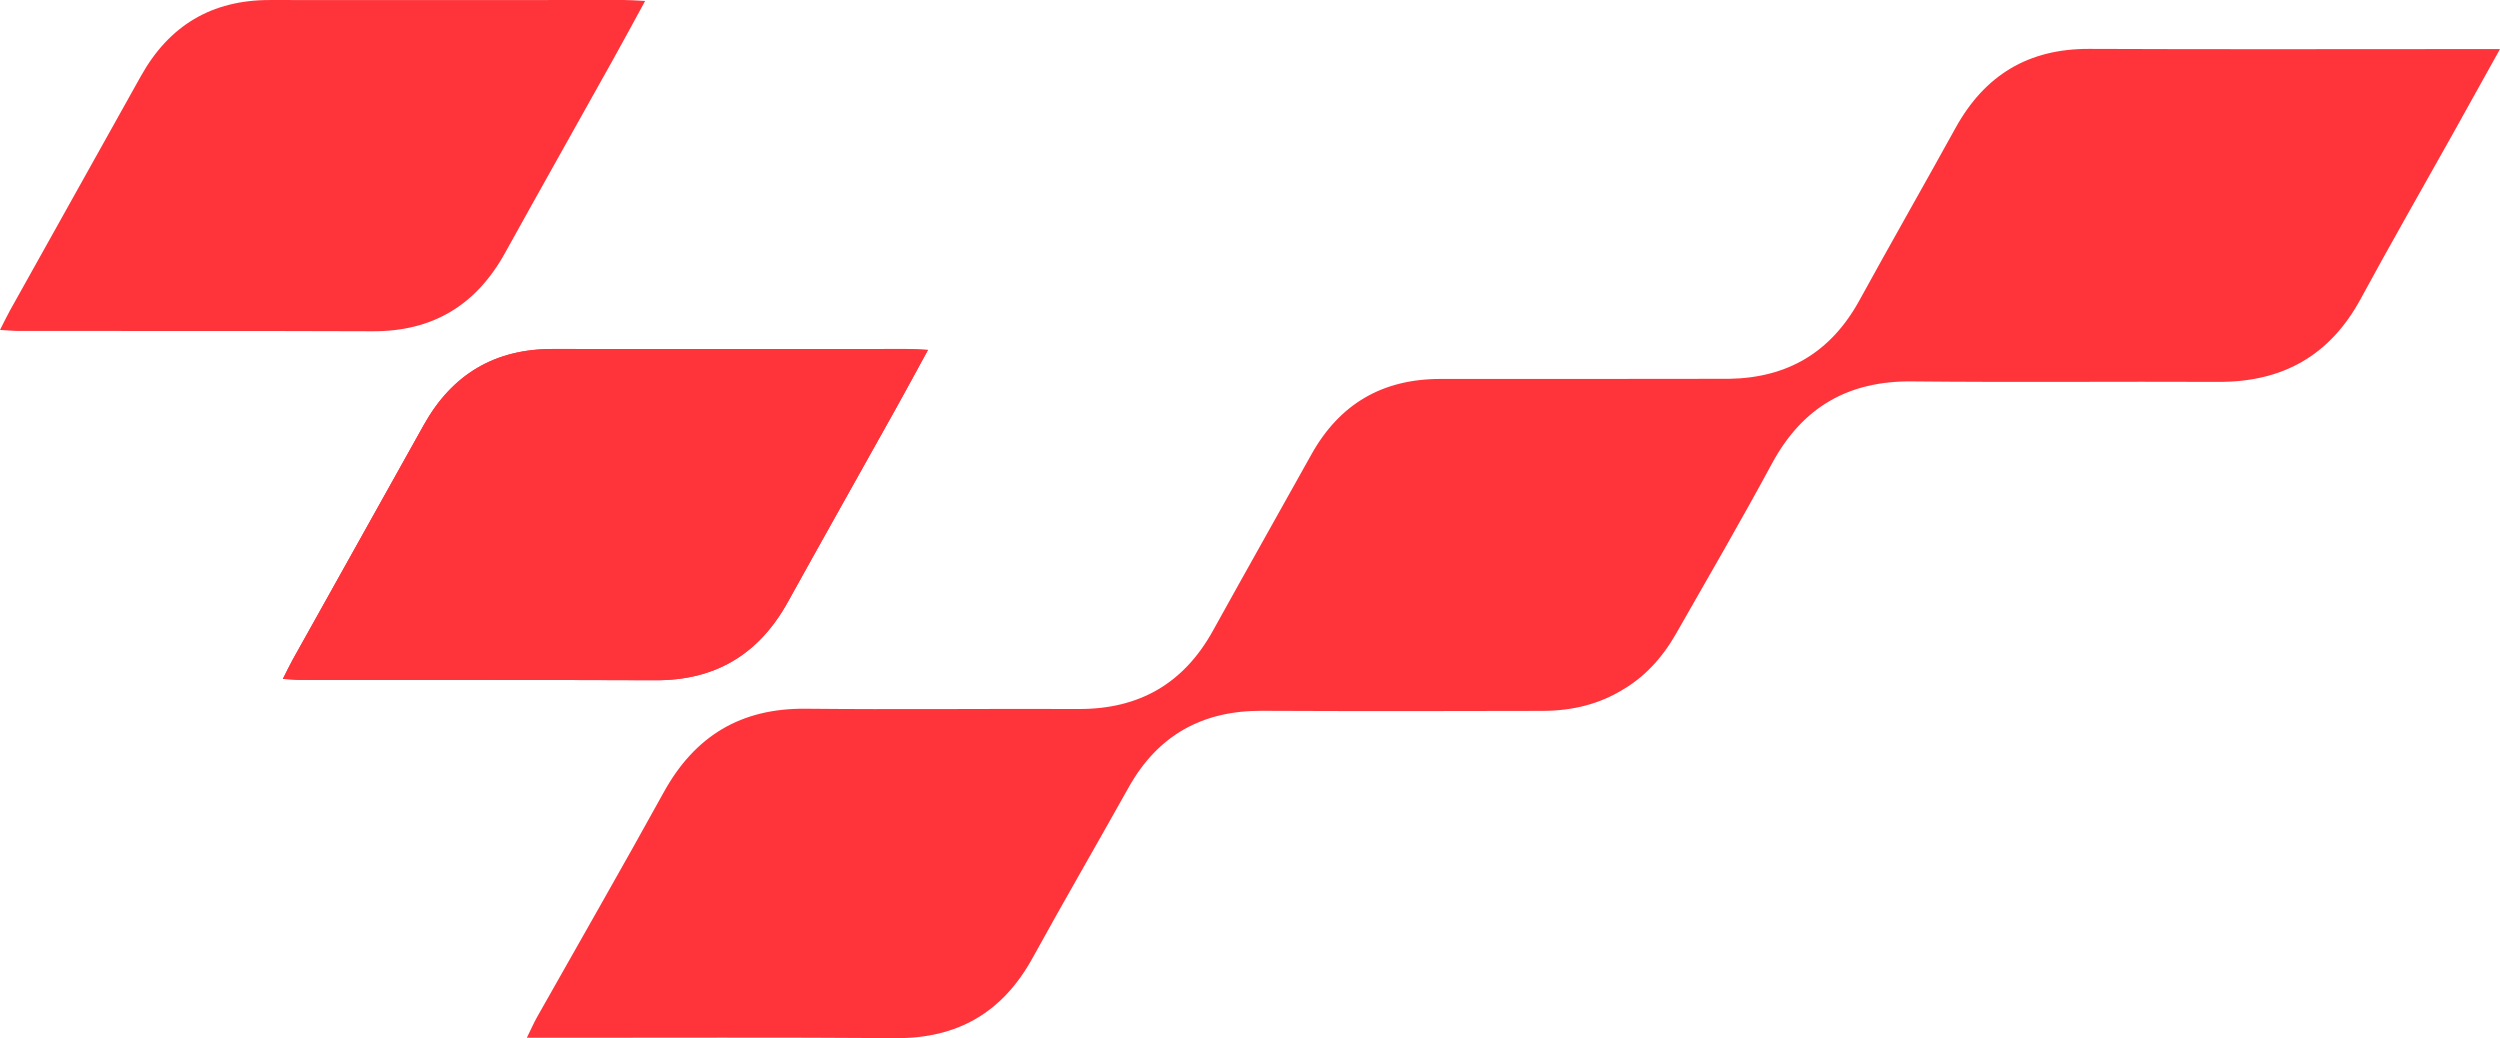 <svg version="1.1" id="图层_1" x="0px" y="0px" width="194.423px" height="80.736px" viewBox="0 0 194.423 80.736" enable-background="new 0 0 194.423 80.736" xml:space="preserve" xmlns="http://www.w3.org/2000/svg" xmlns:xlink="http://www.w3.org/1999/xlink" xmlns:xml="http://www.w3.org/XML/1998/namespace">
  <path fill-rule="evenodd" clip-rule="evenodd" fill="#FF343B" d="M72.167,27.213c-0.9,1.646-1.707,3.148-2.536,4.633
	c-2.785,4.994-5.595,9.973-8.365,14.975c-2.242,4.049-5.615,6.098-10.272,6.08c-9.176-0.033-18.353-0.016-27.528-0.023
	c-0.422,0-0.845-0.045-1.47-0.08c0.305-0.594,0.527-1.064,0.778-1.518c3.393-6.076,6.79-12.148,10.18-18.225
	c2.193-3.93,5.506-5.922,10.031-5.914c9.176,0.014,18.353-0.002,27.529-0.002C70.985,27.139,71.456,27.18,72.167,27.213z" class="color c1"/>
  <path fill-rule="evenodd" clip-rule="evenodd" fill="#FF343B" d="M194.423,3.816c-1.34,2.412-2.536,4.564-3.734,6.713
	c-2.367,4.236-4.787,8.441-7.097,12.709c-2.401,4.434-6.095,6.484-11.083,6.461c-7.932-0.035-15.864,0.045-23.792-0.037
	c-4.978-0.055-8.546,2.006-10.913,6.389c-2.409,4.459-4.953,8.844-7.466,13.244c-1.107,1.938-2.5,3.395-4.179,4.365
	c-1.753,1.071-3.812,1.617-6.172,1.625c-7.287,0.021-14.572,0.027-21.858-0.006c-4.626-0.018-8.082,1.898-10.352,5.951
	c-2.475,4.43-5.021,8.813-7.464,13.254c-2.328,4.24-5.822,6.289-10.676,6.252c-8.959-0.068-17.918-0.027-26.878-0.029
	c-0.519,0-1.037,0-1.788,0c0.336-0.68,0.542-1.158,0.795-1.607c3.284-5.826,6.622-11.623,9.85-17.48
	c2.42-4.391,6.009-6.555,11.051-6.502c7.069,0.072,14.14-0.008,21.21,0.021c4.696,0.02,8.17-1.965,10.45-6.084
	c2.533-4.578,5.108-9.133,7.654-13.703c2.196-3.941,5.536-5.887,10.053-5.881c7.486,0.008,14.973-0.004,22.459-0.011
	c4.524-0.081,7.889-2.054,10.106-6.089c2.465-4.49,5.008-8.936,7.482-13.42c2.265-4.105,5.666-6.168,10.395-6.148
	c9.98,0.043,19.963,0.014,29.941,0.014C192.995,3.816,193.569,3.816,194.423,3.816z M39.271,19.682
	c2.77-5.002,5.58-9.98,8.365-14.975c0.83-1.484,1.636-2.986,2.536-4.633C49.459,0.041,48.989,0,48.518,0
	c-9.176,0-18.353,0.016-27.529,0.002c-4.524-0.008-7.837,1.984-10.031,5.914c-3.391,6.076-6.788,12.148-10.18,18.225
	C0.527,24.594,0.305,25.064,0,25.658c0.625,0.035,1.048,0.08,1.47,0.08c9.175,0.008,18.352-0.01,27.528,0.023
	C33.656,25.779,37.029,23.73,39.271,19.682z M61.267,46.818c2.77-5,5.58-9.98,8.365-14.973c0.83-1.486,1.636-2.986,2.537-4.635
	c-0.712-0.033-1.183-0.072-1.653-0.072c-9.176,0-18.353,0.016-27.529,0c-4.525-0.006-7.838,1.986-10.031,5.916
	c-3.39,6.076-6.788,12.148-10.18,18.225c-0.251,0.451-0.474,0.922-0.778,1.518c0.625,0.035,1.048,0.078,1.471,0.078
	c9.175,0.01,18.351-0.008,27.527,0.025C55.652,52.916,59.025,50.869,61.267,46.818z" class="color c1"/>
</svg>